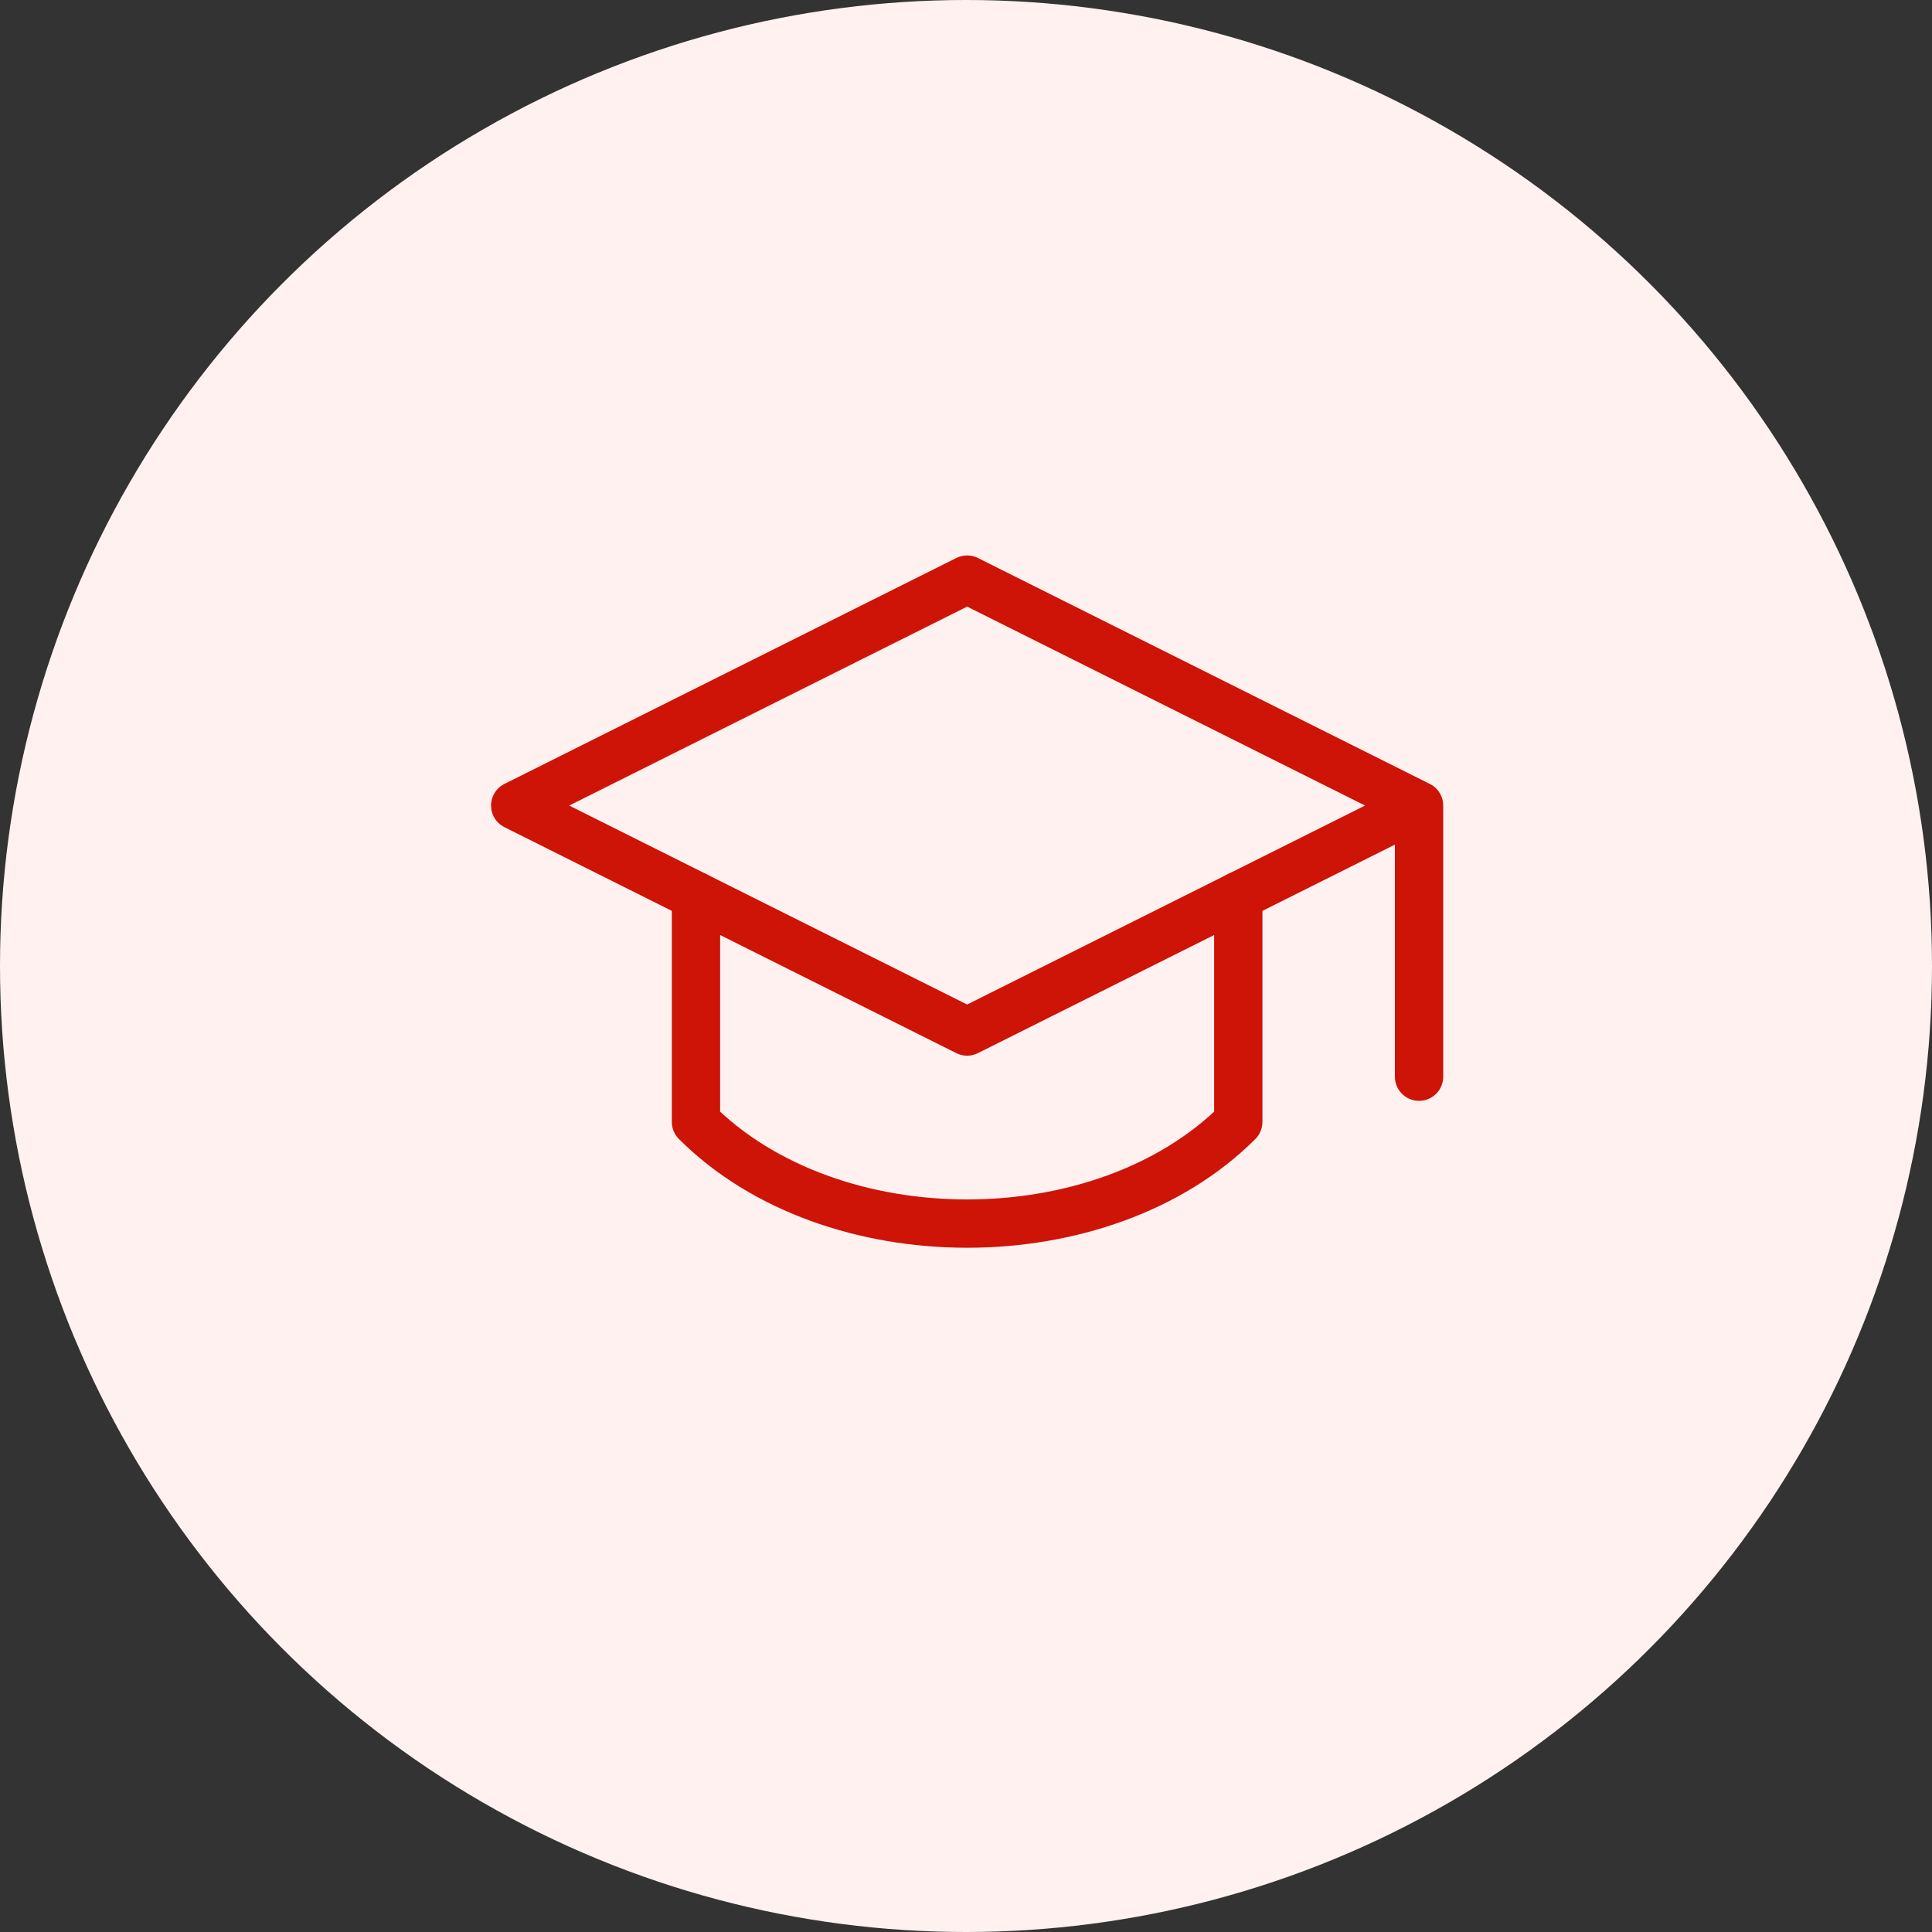 <svg width="60" height="60" viewBox="0 0 60 60" fill="none" xmlns="http://www.w3.org/2000/svg">
<rect x="0" y="0" width="60" height="60" fill="#333333" stroke="none"/>
<circle cx="30" cy="30" r="30" fill="#FFF1F0"/>
<path d="M44.07 25.017V33.438M44.07 25.017L30.035 18L16 25.017L30.035 32.035L44.07 25.017Z" stroke="#CE1307" stroke-width="1.5" stroke-linecap="round" stroke-linejoin="round"/>
<path d="M21.614 27.825V34.842C25.825 39.053 34.246 39.053 38.456 34.842V27.825" stroke="#CE1307" stroke-width="1.5" stroke-linecap="round" stroke-linejoin="round"/>
</svg>
